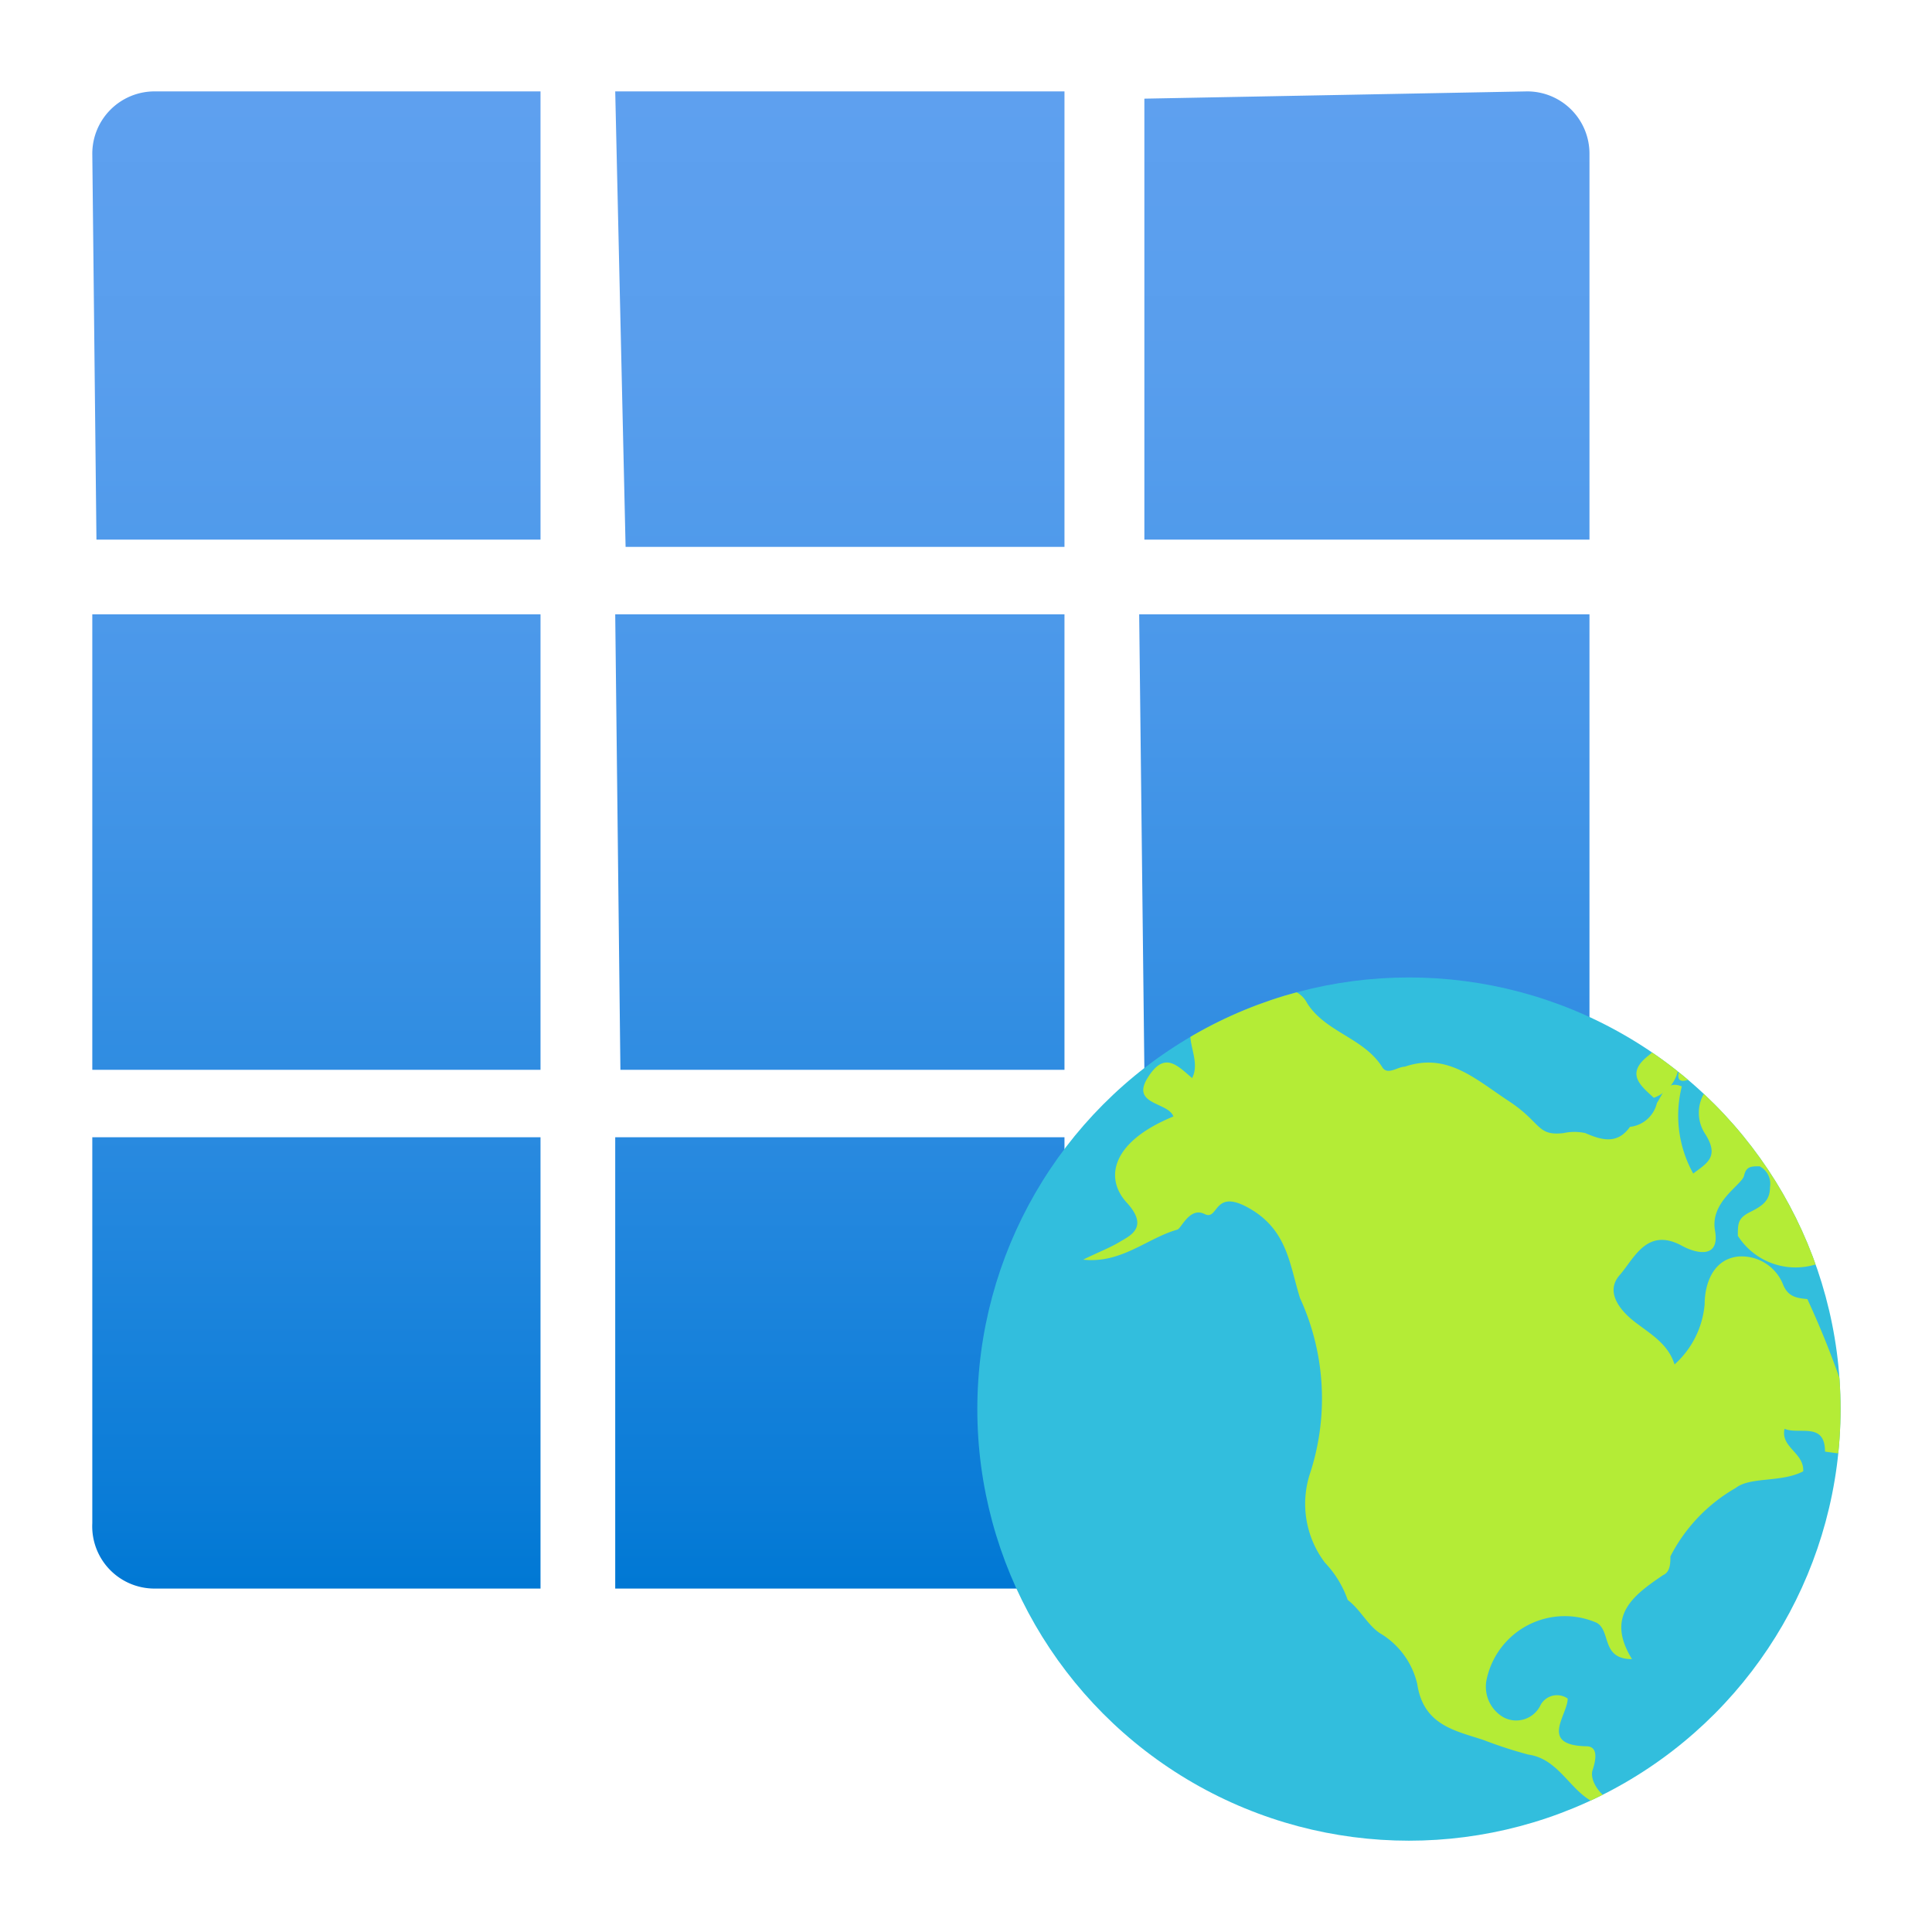 <?xml version='1.0' encoding='utf-8'?>
<svg xmlns="http://www.w3.org/2000/svg" id="a760b6f1-1e55-4349-bcad-563b81ab52cb" viewBox="0 0 64 64" width="64" height="64" preserveAspectRatio="xMidYMid meet"><defs><linearGradient id="b715ec20-95db-414c-982b-71456fb0c9ab" x1="-6784.85" y1="1118.78" x2="-6784.85" y2="1089.98" gradientTransform="matrix(0.5, 0, 0, -0.5, 3400.41, 559.99)" gradientUnits="userSpaceOnUse"><stop offset="0" stop-color="#5ea0ef" /><stop offset="0.18" stop-color="#589eed" /><stop offset="0.41" stop-color="#4897e9" /><stop offset="0.66" stop-color="#2e8ce1" /><stop offset="0.94" stop-color="#0a7cd7" /><stop offset="1" stop-color="#0078d4" /></linearGradient><linearGradient id="f7e46209-f134-49aa-a850-2e9a1b04fba6" x1="-1.47" y1="14.91" x2="17.16" y2="14.8" gradientUnits="userSpaceOnUse"><stop offset="0" stop-color="#449cdd" stop-opacity="0.15" /><stop offset="0.16" stop-color="#2870ab" stop-opacity="0" /><stop offset="0.18" stop-color="#2469a3" stop-opacity="0.06" /><stop offset="0.23" stop-color="#1a5991" stop-opacity="0.19" /><stop offset="0.28" stop-color="#144f86" stop-opacity="0.27" /><stop offset="0.34" stop-color="#124c82" stop-opacity="0.3" /><stop offset="0.76" stop-color="#002851" stop-opacity="0.35" /><stop offset="0.9" stop-color="#2f7ab6" stop-opacity="0" /><stop offset="1" stop-color="#449cdd" stop-opacity="0" /></linearGradient><clipPath id="b36c7b72-34c8-47c6-ac8b-a96783f174f2"><circle cx="13.26" cy="13.27" r="4.16" fill="none" /></clipPath></defs><g transform="translate(3.03,3) scale(3.437) translate(-0.562,-0.562)" data-normalized="1"><title>Icon-identity-225</title><path d="M5.61,10.65H9.94V15H5.61Zm-5-5.76H4.89V.57H1.17a.6.6,0,0,0-.6.6ZM1.17,15H4.89V10.65H.57v3.72A.6.6,0,0,0,1.17,15Zm-.6-5H4.89V5.61H.57Zm10.09,5h3.72a.6.6,0,0,0,.6-.6V10.65H10.66Zm-5-5H9.94V5.61H5.61Zm5.05,0H15V5.61H10.66Zm0-9.36V4.89H15V1.17a.6.6,0,0,0-.6-.6Zm-5,4.32H9.94V.57H5.61Z" fill="url(#b715ec20-95db-414c-982b-71456fb0c9ab)" /><path d="M10.66,15h4.15a.59.59,0,0,1-.18-.29h-4Z" opacity="0.95" fill="url(#f7e46209-f134-49aa-a850-2e9a1b04fba6)" /><circle cx="13.26" cy="13.27" r="4.16" fill="#32bedd" /><g clip-path="url(#b36c7b72-34c8-47c6-ac8b-a96783f174f2)"><path d="M17.06,13.87c-.21.11-.51.05-.65.16a1.6,1.6,0,0,0-.63.66c0,.06,0,.15-.07.18-.28.19-.56.39-.3.81-.3,0-.2-.27-.34-.35a.77.77,0,0,0-1.06.54.34.34,0,0,0,.16.37.26.26,0,0,0,.36-.12.18.18,0,0,1,.26-.06c0,.16-.28.45.18.46.12,0,.09.14.06.23s.06.24.19.3,0,0,0,.05,0,0,0,0c-.37,0-.45-.45-.81-.5a4.28,4.28,0,0,1-.43-.14c-.27-.09-.58-.14-.64-.54a.77.77,0,0,0-.36-.49c-.12-.08-.19-.23-.31-.32a1,1,0,0,0-.22-.36.94.94,0,0,1-.14-.87,2.32,2.32,0,0,0-.1-1.68c-.1-.32-.12-.65-.48-.86s-.3.12-.44.05-.22.13-.26.15c-.29.08-.54.33-.91.29.14-.07.25-.11.35-.17s.29-.14.07-.38-.14-.59.45-.83c-.05-.14-.41-.11-.25-.37s.28-.13.43,0c.1-.19-.12-.43.05-.54a2.86,2.86,0,0,1,.72-.29.25.25,0,0,1,.34.11c.18.28.54.33.72.61.05.09.15,0,.22,0,.41-.14.68.12,1,.33s.27.34.53.31a.49.49,0,0,1,.21,0c.16.07.31.11.43-.06a.3.3,0,0,0,.26-.23c.06-.09.09-.22.24-.16A1.15,1.15,0,0,0,16,11c.13-.1.26-.16.11-.39a.37.37,0,0,1,.25-.56.54.54,0,0,1,.63.23c.19.34.25.73.47,1,.07.09,0,.13,0,.2s-.18,0-.28-.06l.07.43a.66.66,0,0,1-.82-.25c0-.12,0-.17.12-.23s.19-.11.19-.24a.19.19,0,0,0-.1-.2c-.08,0-.13,0-.15.09s-.33.25-.28.53-.19.22-.33.14c-.33-.17-.45.13-.59.29s0,.34.16.46.31.21.37.4a.88.88,0,0,0,.29-.58c0-.18.07-.43.32-.46a.43.43,0,0,1,.44.28c.05.11.13.12.23.13a8.79,8.79,0,0,1,.54,1.52l-.37-.05c0-.29-.25-.16-.39-.22C16.84,13.64,17.07,13.69,17.06,13.87Z" fill="#b4ec36" /><path d="M15.62,10.27c-.13-.12-.27-.23-.06-.4s.2-.29.3,0A.37.37,0,0,1,15.62,10.27Z" fill="#b4ec36" /><path d="M15.93,9.87c.11-.11.25-.1.27,0s-.13.19-.26.23S15.85,10,15.93,9.87Z" fill="#b4ec36" /><path d="M15.16,8.94,14.81,9c0-.25.25-.27.42-.23S15.21,8.89,15.16,8.94Z" fill="#b4ec36" /></g></g></svg>